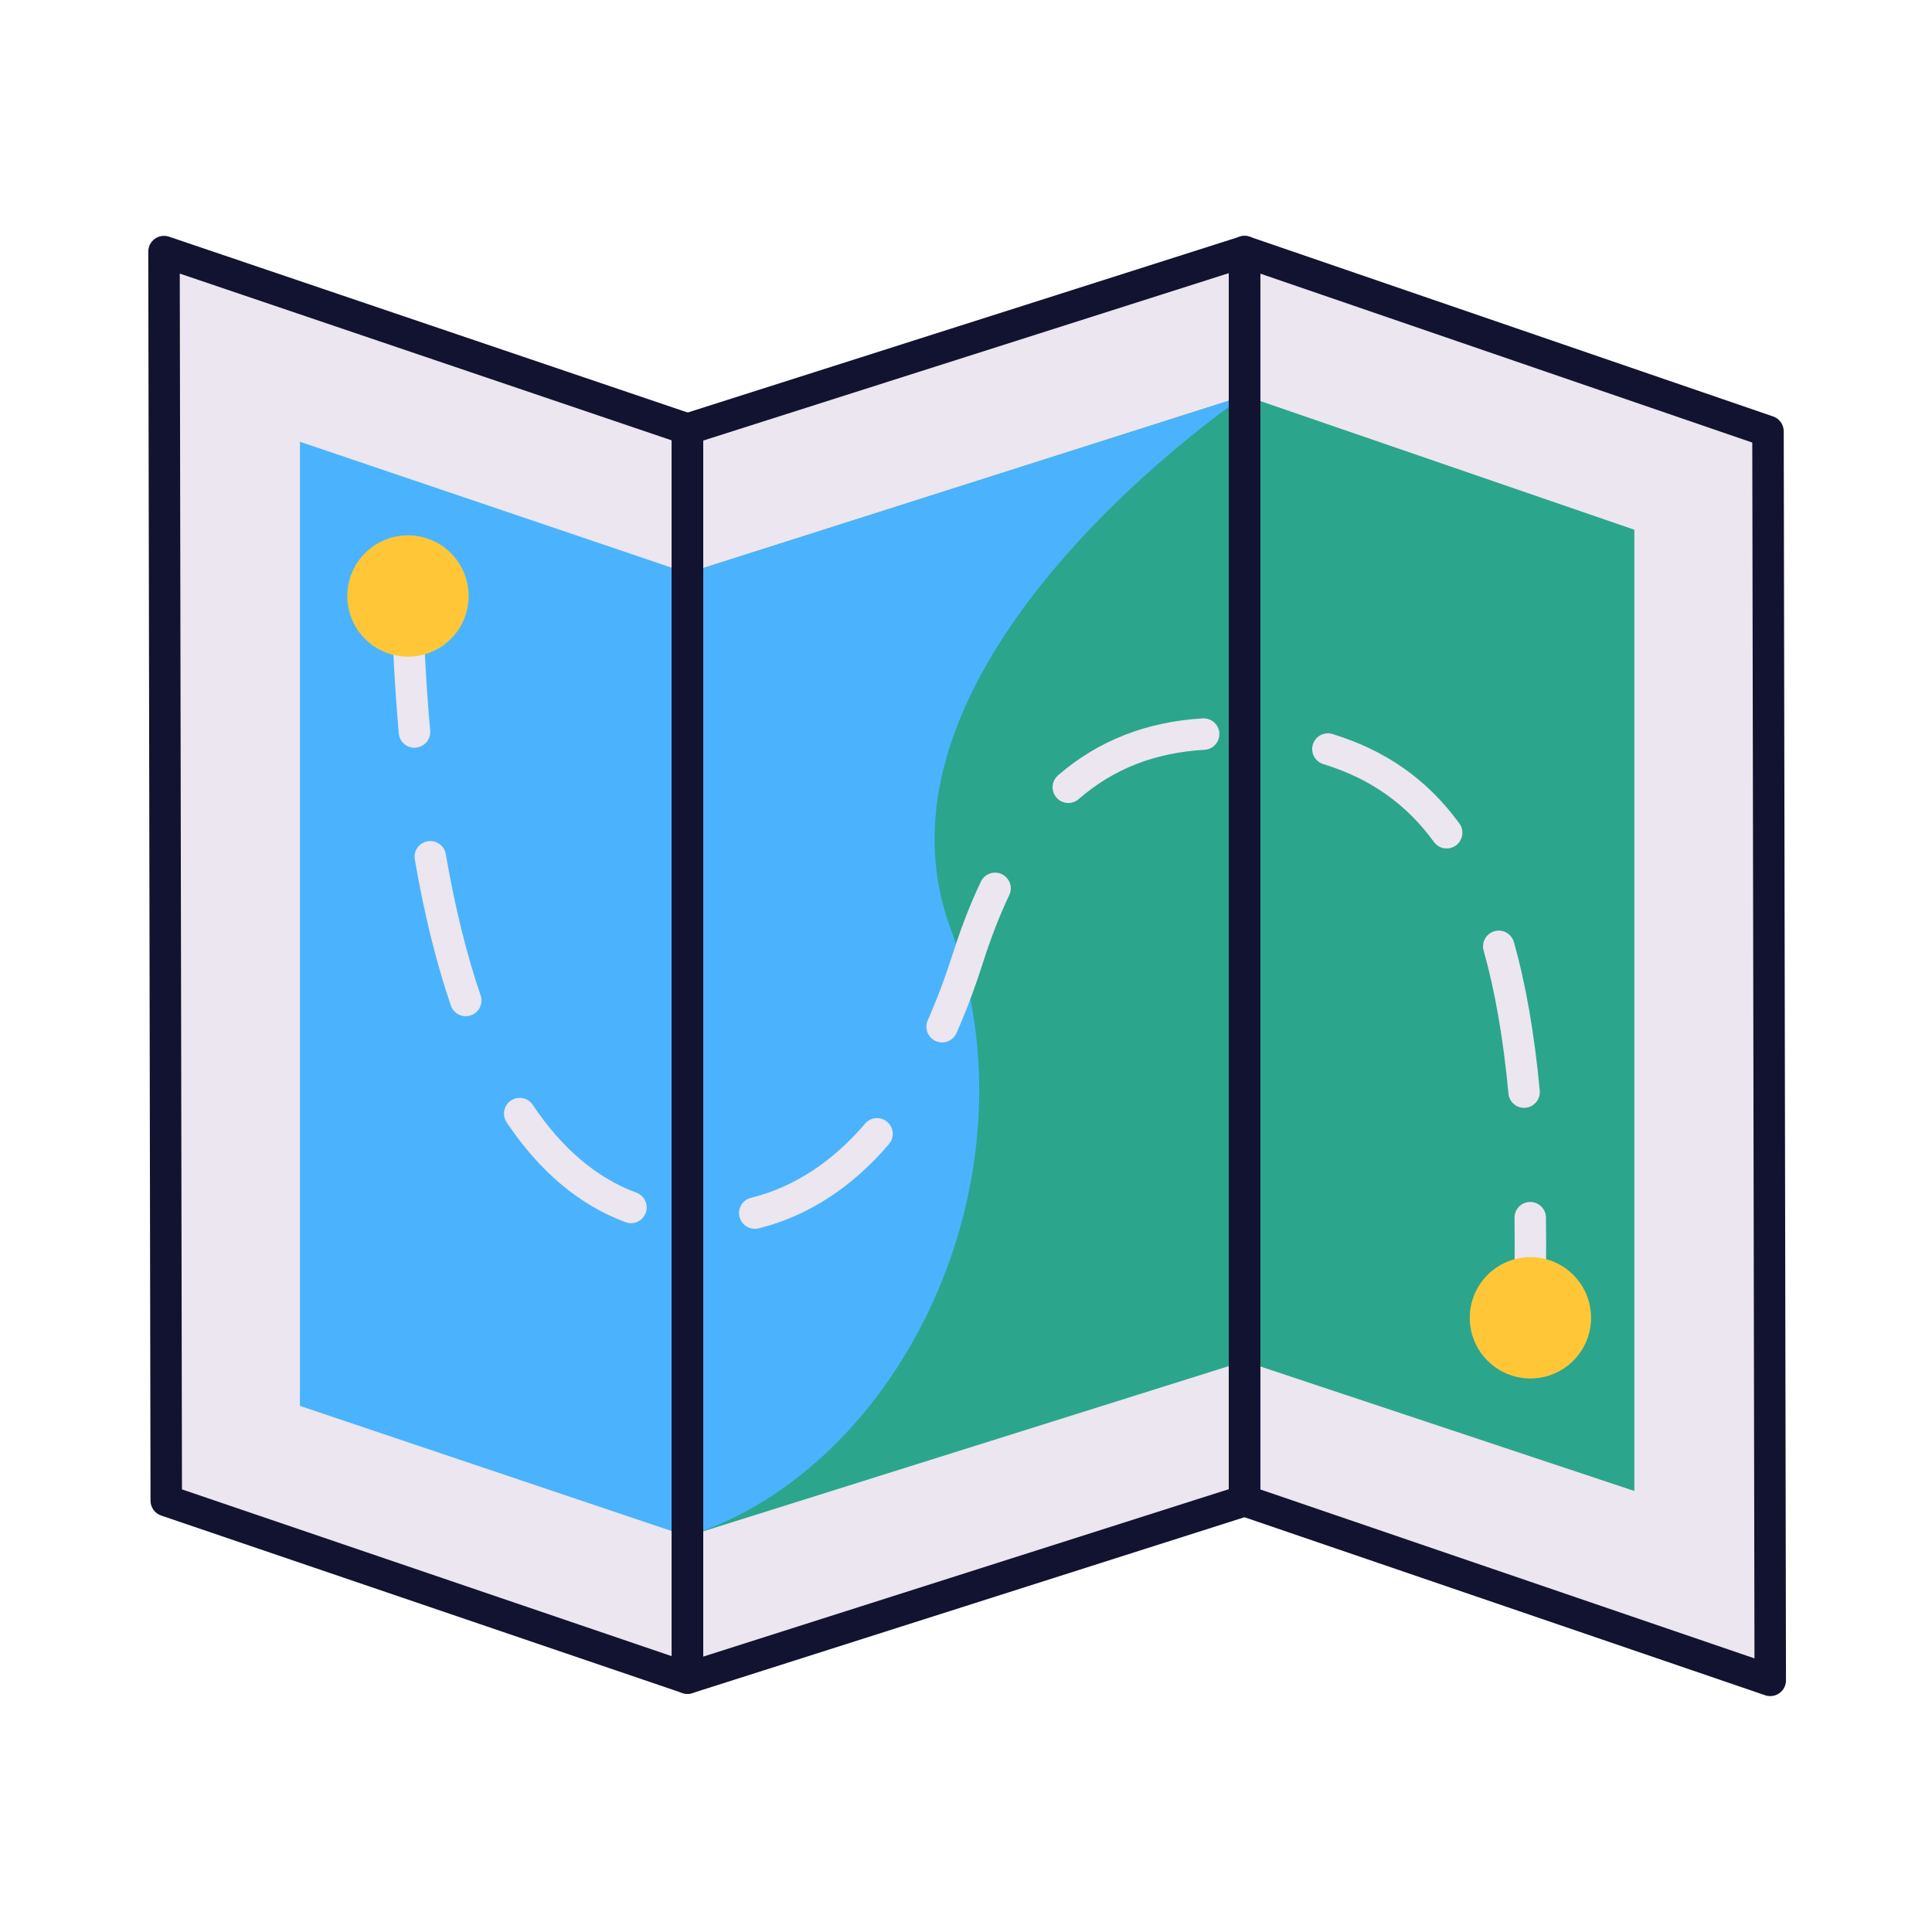 <?xml version="1.0" encoding="utf-8"?>
<!-- Generator: Adobe Illustrator 24.0.2, SVG Export Plug-In . SVG Version: 6.00 Build 0)  -->
<svg version="1.1" id="Warstwa_1" xmlns="http://www.w3.org/2000/svg" xmlns:xlink="http://www.w3.org/1999/xlink" x="0px" y="0px"
	 viewBox="0 0 430 430" style="enable-background:new 0 0 430 430;" xml:space="preserve">
<style type="text/css">
	.st0{fill:#ebe6ef;}
	.st1{opacity:0.5;}
	.st2{fill:#121331;}
	.st3{fill:#3A3347;}
	.st4{fill:#4bb3fd;}
	.st5{fill:#F24C00;}
	.st6{fill:#ffc738;}
	.st7{fill:#2ca58d;}
	.st8{display:none;}
	.st9{display:inline;fill:none;stroke:#121331;stroke-width:7;stroke-linecap:round;stroke-linejoin:round;}
	.st10{display:none;fill:none;stroke:#121331;stroke-width:7;stroke-linecap:round;stroke-linejoin:round;stroke-miterlimit:10;}
	.st11{fill:#F9C9C0;}
	.st12{fill:#F28BA8;}
	.st13{fill:#646E78;}
	.st14{fill:#B26836;}
	.st15{opacity:0.6;}
	.st16{opacity:0.7;}
	.st17{fill:#92140C;}
	.st18{opacity:0;}
	.st19{opacity:0.4;}
	.st20{opacity:0.8;}
	.st21{fill:none;}
	.st22{opacity:0.2;clip-path:url(#SVGID_2_);}
	.st23{opacity:0.2;clip-path:url(#SVGID_4_);}
	.st24{opacity:0.2;clip-path:url(#SVGID_6_);}
	.st25{opacity:0.2;clip-path:url(#SVGID_8_);}
	.st26{opacity:0.2;clip-path:url(#SVGID_10_);}
	.st27{opacity:0.2;clip-path:url(#SVGID_12_);}
	.st28{fill:#FFFFFF;}
</style>
<g>
	<g>
		<g>
			<polygon class="st0" points="37,334 153,373.5 153,95.5 36.5,56 			"/>
		</g>
		<g>
			<polygon class="st0" points="153,373.5 277,334 277,56 153,95.5 			"/>
		</g>
		<g>
			<polygon class="st0" points="394,374 393.5,96 277,56 277,334 			"/>
		</g>
	</g>
	<g class="st1">
		<polygon class="st0" points="37,334 153,373.5 153,95.5 36.5,56 		"/>
	</g>
	<g class="st1">
		<polygon class="st0" points="394,374 393.5,96 277,56 277,334 		"/>
	</g>
</g>
<g>
	<g>
		<polygon class="st7" points="363.73,117.91 363.73,331.82 276.99,302.95 152.99,341.93 66.77,312.9 66.77,312.89 152.99,341.92 
			152.99,127.55 276.99,88.07 		"/>
	</g>
	<g class="st1">
		<polygon class="st7" points="277,302.95 363.73,331.82 363.73,117.91 277,88.07 		"/>
	</g>
	<g>
		<polygon class="st4" points="152.99,127.55 152.99,341.92 66.77,312.89 66.77,98.34 		"/>
	</g>
</g>
<g>
	<path class="st4" d="M153,341.93c47.76-15.18,78.99-80.08,58.6-135.15C189.47,147,277,88.07,277,88.07l-124,39.48V341.93z"/>
</g>
<g class="st1">
	<polygon class="st4" points="153,341.92 66.77,312.89 66.77,98.34 153,127.55 	"/>
</g>
<g>
	<path class="st0" d="M340.5,291.5c-0.02,0-0.05,0-0.07,0c-1.93-0.04-3.47-1.64-3.43-3.57c0.08-3.78,0.12-7.5,0.12-11.07
		c0-1.97-0.01-3.9-0.04-5.8c-0.02-1.93,1.52-3.52,3.46-3.54c0.01,0,0.03,0,0.04,0c1.91,0,3.48,1.54,3.5,3.46
		c0.02,1.93,0.04,3.89,0.04,5.89c0,3.62-0.04,7.39-0.12,11.22C343.96,289.98,342.4,291.5,340.5,291.5z M167.98,273.49
		c-1.57,0-3-1.06-3.39-2.65c-0.47-1.88,0.67-3.77,2.55-4.24c9.51-2.37,18.06-7.93,25.41-16.52c1.26-1.47,3.47-1.64,4.93-0.38
		s1.64,3.47,0.39,4.93c-8.32,9.72-18.08,16.04-29.03,18.77C168.55,273.45,168.26,273.49,167.98,273.49z M140.43,272.24
		c-0.4,0-0.81-0.07-1.21-0.22c-10.23-3.79-19.13-11.26-26.46-22.23c-1.07-1.61-0.64-3.78,0.96-4.85c1.61-1.07,3.78-0.64,4.85,0.96
		c6.49,9.71,14.25,16.29,23.07,19.55c1.81,0.67,2.74,2.68,2.07,4.5C143.19,271.37,141.86,272.24,140.43,272.24z M339.21,246.57
		c-1.79,0-3.31-1.36-3.48-3.18c-1.13-12.16-2.99-22.86-5.52-31.81c-0.53-1.86,0.55-3.79,2.41-4.32c1.86-0.53,3.79,0.55,4.32,2.41
		c2.65,9.35,4.59,20.48,5.76,33.07c0.18,1.92-1.24,3.63-3.16,3.81C339.43,246.56,339.32,246.57,339.21,246.57z M209.68,232.01
		c-0.47,0-0.95-0.1-1.41-0.3c-1.77-0.78-2.57-2.85-1.79-4.61c2.05-4.65,3.96-9.75,5.69-15.16c1.82-5.7,3.88-10.99,6.14-15.72
		c0.83-1.75,2.92-2.49,4.66-1.66c1.75,0.83,2.49,2.92,1.66,4.66c-2.12,4.45-4.06,9.44-5.79,14.84c-1.8,5.65-3.8,10.98-5.95,15.85
		C212.31,231.23,211.02,232.01,209.68,232.01z M103.66,226.18c-1.45,0-2.81-0.91-3.31-2.37c-3.25-9.5-5.95-20.44-8.03-32.53
		c-0.33-1.91,0.95-3.71,2.86-4.04c1.9-0.33,3.71,0.95,4.04,2.86c2.01,11.72,4.62,22.3,7.75,31.44c0.63,1.83-0.35,3.82-2.18,4.44
		C104.42,226.12,104.04,226.18,103.66,226.18z M321.98,188.84c-1.08,0-2.15-0.5-2.83-1.44c-6.16-8.48-14.22-14.15-24.63-17.34
		c-1.85-0.57-2.89-2.52-2.32-4.37c0.57-1.85,2.53-2.89,4.37-2.32c11.92,3.65,21.15,10.17,28.24,19.91c1.14,1.56,0.79,3.75-0.77,4.89
		C323.41,188.63,322.69,188.84,321.98,188.84z M237.77,178.72c-0.98,0-1.95-0.41-2.64-1.21c-1.27-1.46-1.11-3.67,0.35-4.94
		c8.85-7.68,19.68-11.95,32.21-12.68c1.91-0.11,3.59,1.36,3.7,3.29c0.11,1.93-1.36,3.59-3.29,3.7c-11.1,0.65-20.27,4.24-28.03,10.98
		C239.4,178.44,238.58,178.72,237.77,178.72z M92.24,166.43c-1.79,0-3.32-1.37-3.48-3.19c-0.91-10.32-1.5-21.47-1.76-33.17
		c-0.04-1.93,1.49-3.53,3.42-3.58c1.97-0.03,3.53,1.49,3.58,3.42c0.25,11.54,0.84,22.54,1.74,32.7c0.17,1.93-1.25,3.62-3.18,3.79
		C92.45,166.43,92.35,166.43,92.24,166.43z"/>
</g>
<g>
	<circle class="st6" cx="90.8" cy="132.65" r="13.5"/>
</g>
<g>
	<circle class="st6" cx="340.62" cy="293.3" r="13.5"/>
</g>
<g>
	<g>
		<g>
			<path class="st2" d="M153,377c-0.38,0-0.76-0.06-1.13-0.19l-116-39.5c-1.42-0.48-2.37-1.81-2.37-3.31l-0.5-278
				c0-1.13,0.54-2.19,1.46-2.85c0.92-0.66,2.1-0.83,3.17-0.47l116.5,39.5c1.42,0.48,2.38,1.81,2.38,3.31v278
				c0,1.13-0.54,2.19-1.46,2.85C154.44,376.78,153.72,377,153,377z M40.5,331.49l109,37.12V98.01L40.01,60.89L40.5,331.49z"/>
		</g>
		<g>
			<path class="st2" d="M153,377c-0.73,0-1.46-0.23-2.07-0.67c-0.9-0.66-1.43-1.71-1.43-2.83v-278c0-1.52,0.99-2.87,2.44-3.33
				l124-39.5c1.06-0.34,2.23-0.15,3.13,0.51s1.43,1.71,1.43,2.83v278c0,1.52-0.99,2.87-2.44,3.33l-124,39.5
				C153.72,376.95,153.36,377,153,377z M156.5,98.06v270.65l117-37.27V60.79L156.5,98.06z"/>
		</g>
		<g>
			<path class="st2" d="M394,377.5c-0.38,0-0.76-0.06-1.13-0.19l-117-40c-1.42-0.48-2.37-1.82-2.37-3.31V56
				c0-1.13,0.55-2.19,1.47-2.85c0.92-0.66,2.1-0.83,3.17-0.46l116.5,40c1.41,0.48,2.36,1.81,2.36,3.3l0.5,278
				c0,1.13-0.54,2.19-1.46,2.85C395.44,377.28,394.72,377.5,394,377.5z M280.5,331.5l109.99,37.6L390,98.5L280.5,60.9V331.5z"/>
		</g>
	</g>
</g>
</svg>
